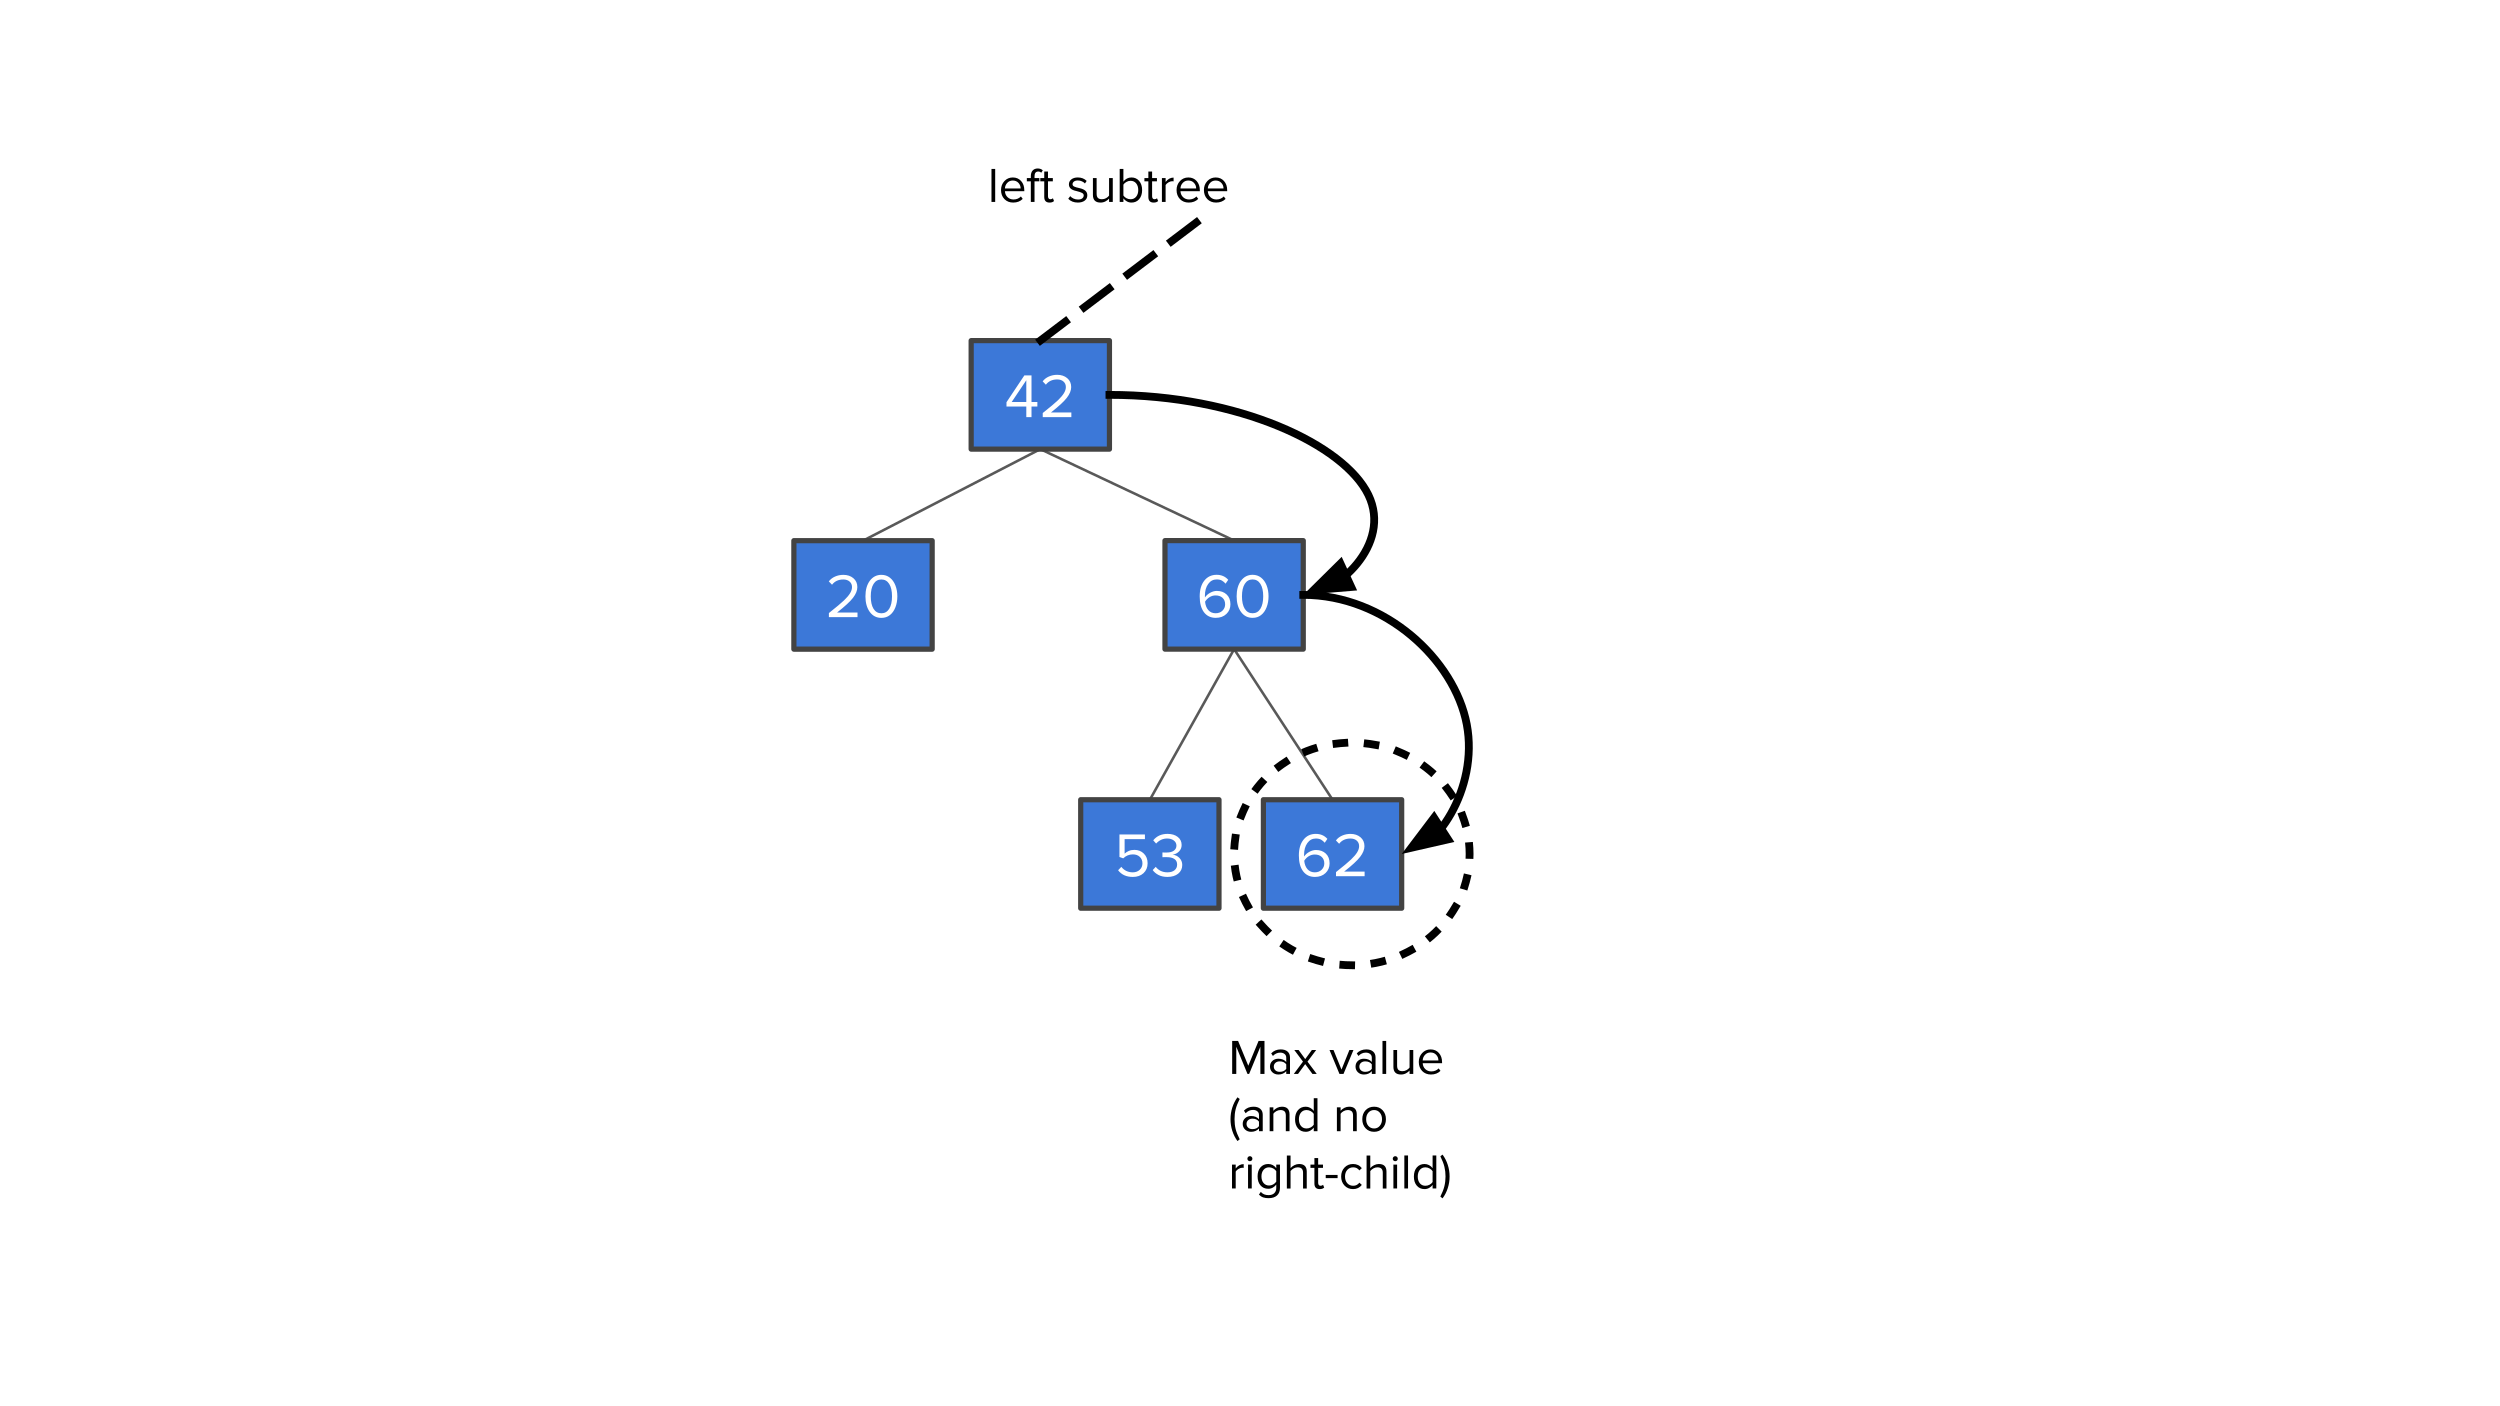 <?xml version="1.0" standalone="yes"?>

<svg version="1.1" viewBox="0.0 0.0 960.0 540.0" fill="none" stroke="none" stroke-linecap="square" stroke-miterlimit="10" xmlns="http://www.w3.org/2000/svg" xmlns:xlink="http://www.w3.org/1999/xlink"><rect x="0.0" y="0.0" width="960.0" height="540.0" fill="#333333" stroke="none"/><clipPath id="g2a00fb9cb9_0_21.0"><path d="m0 0l960.0 0l0 540.0l-960.0 0l0 -540.0z" clip-rule="nonzero"></path></clipPath><g clip-path="url(#g2a00fb9cb9_0_21.0)"><path fill="#ffffff" d="m0 0l960.0 0l0 540.0l-960.0 0z" fill-rule="evenodd"></path><path fill="#000000" fill-opacity="0.0" d="m399.476 172.467l74.425 35.118" fill-rule="evenodd"></path><path stroke="#595959" stroke-width="1.0" stroke-linejoin="round" stroke-linecap="butt" d="m399.476 172.467l74.425 35.118" fill-rule="evenodd"></path><path fill="#000000" fill-opacity="0.0" d="m399.476 172.467l-68.063 35.15" fill-rule="evenodd"></path><path stroke="#595959" stroke-width="1.0" stroke-linejoin="round" stroke-linecap="butt" d="m399.476 172.467l-68.063 35.15" fill-rule="evenodd"></path><path fill="#000000" fill-opacity="0.0" d="m473.901 249.269l37.795 57.827" fill-rule="evenodd"></path><path stroke="#595959" stroke-width="1.0" stroke-linejoin="round" stroke-linecap="butt" d="m473.901 249.269l37.795 57.827" fill-rule="evenodd"></path><path fill="#000000" fill-opacity="0.0" d="m473.901 249.269l-32.346 57.827" fill-rule="evenodd"></path><path stroke="#595959" stroke-width="1.0" stroke-linejoin="round" stroke-linecap="butt" d="m473.901 249.269l-32.346 57.827" fill-rule="evenodd"></path><path fill="#3c78d8" d="m426.027 130.798l-53.102 0l0 41.669l53.102 0z" fill-rule="evenodd"></path><path stroke="#434343" stroke-width="2.0" stroke-linejoin="round" stroke-linecap="butt" d="m426.027 130.798l-53.102 0l0 41.669l53.102 0z" fill-rule="evenodd"></path><path fill="#ffffff" d="m394.099 160.173l0 -4.062l-7.609 0l0 -1.656l6.859 -10.297l2.75 0l0 10.203l2.25 0l0 1.75l-2.25 0l0 4.062l-2.0 0zm0 -14.156l-5.609 8.344l5.609 0l0 -8.344zm6.314 14.156l0 -1.578q4.219 -3.344 5.797 -4.859q1.594 -1.531 2.328 -2.734q0.75 -1.219 0.75 -2.375q0 -1.312 -0.906 -2.109q-0.906 -0.812 -2.422 -0.812q-2.812 0 -4.344 2.016l-1.234 -1.281q0.922 -1.219 2.391 -1.859q1.484 -0.656 3.188 -0.656q2.328 0 3.844 1.281q1.531 1.281 1.531 3.422q0 1.953 -1.656 4.109q-1.641 2.141 -6.125 5.656l7.844 0l0 1.781l-10.984 0z" fill-rule="nonzero"></path><path fill="#3c78d8" d="m500.453 207.6l-53.102 0l0 41.669l53.102 0z" fill-rule="evenodd"></path><path stroke="#434343" stroke-width="2.0" stroke-linejoin="round" stroke-linecap="butt" d="m500.453 207.6l-53.102 0l0 41.669l53.102 0z" fill-rule="evenodd"></path><path fill="#ffffff" d="m466.856 237.255q-2.906 0 -4.547 -2.172q-1.625 -2.188 -1.625 -6.078q0 -3.797 1.766 -6.031q1.766 -2.25 4.75 -2.25q2.734 0 4.438 1.922l-1.016 1.484q-0.625 -0.719 -1.391 -1.172q-0.766 -0.453 -2.031 -0.453q-2.016 0 -3.266 1.75q-1.25 1.75 -1.25 4.531l0 0.312l0.016 0.312q0.719 -1.094 2.016 -1.797q1.297 -0.703 2.531 -0.703q2.328 0 3.781 1.375q1.453 1.375 1.453 3.75q0 2.25 -1.562 3.734q-1.562 1.484 -4.062 1.484zm-0.078 -1.766q1.641 0 2.656 -1.0q1.016 -1.016 1.016 -2.391q0 -1.625 -1.0 -2.531q-0.984 -0.922 -2.688 -0.922q-1.203 0 -2.281 0.656q-1.062 0.656 -1.734 1.75q0.203 2.031 1.25 3.234q1.062 1.203 2.781 1.203zm14.215 1.766q-2.781 0 -4.453 -2.281q-1.672 -2.297 -1.672 -5.984q0 -3.734 1.688 -6.0q1.703 -2.266 4.438 -2.266q1.875 0 3.25 1.078q1.375 1.062 2.125 2.969q0.75 1.891 0.75 4.219q0 2.297 -0.75 4.219q-0.75 1.922 -2.125 2.984q-1.359 1.062 -3.25 1.062zm0 -1.766q1.922 0 3.0 -1.719q1.078 -1.734 1.078 -4.781q0 -3.078 -1.078 -4.781q-1.078 -1.703 -3.0 -1.703q-1.922 0 -3.0 1.703q-1.078 1.703 -1.078 4.781q0 3.047 1.062 4.781q1.078 1.719 3.016 1.719z" fill-rule="nonzero"></path><path fill="#3c78d8" d="m357.95 207.614l-53.102 0l0 41.669l53.102 0z" fill-rule="evenodd"></path><path stroke="#434343" stroke-width="2.0" stroke-linejoin="round" stroke-linecap="butt" d="m357.95 207.614l-53.102 0l0 41.669l53.102 0z" fill-rule="evenodd"></path><path fill="#ffffff" d="m318.295 236.988l0 -1.578q4.219 -3.344 5.797 -4.859q1.594 -1.531 2.328 -2.734q0.75 -1.219 0.75 -2.375q0 -1.312 -0.906 -2.109q-0.906 -0.812 -2.422 -0.812q-2.812 0 -4.344 2.016l-1.234 -1.281q0.922 -1.219 2.391 -1.859q1.484 -0.656 3.188 -0.656q2.328 0 3.844 1.281q1.531 1.281 1.531 3.422q0 1.953 -1.656 4.109q-1.641 2.141 -6.125 5.656l7.844 0l0 1.781l-10.984 0zm20.159 0.281q-2.781 0 -4.453 -2.281q-1.672 -2.297 -1.672 -5.984q0 -3.734 1.688 -6.0q1.703 -2.266 4.438 -2.266q1.875 0 3.25 1.078q1.375 1.062 2.125 2.969q0.75 1.891 0.75 4.219q0 2.297 -0.75 4.219q-0.75 1.922 -2.125 2.984q-1.359 1.062 -3.25 1.062zm0 -1.766q1.922 0 3.0 -1.719q1.078 -1.734 1.078 -4.781q0 -3.078 -1.078 -4.781q-1.078 -1.703 -3.0 -1.703q-1.922 0 -3.0 1.703q-1.078 1.703 -1.078 4.781q0 3.047 1.062 4.781q1.078 1.719 3.016 1.719z" fill-rule="nonzero"></path><path fill="#3c78d8" d="m538.244 307.087l-53.102 0l0 41.669l53.102 0z" fill-rule="evenodd"></path><path stroke="#434343" stroke-width="2.0" stroke-linejoin="round" stroke-linecap="butt" d="m538.244 307.087l-53.102 0l0 41.669l53.102 0z" fill-rule="evenodd"></path><path fill="#ffffff" d="m504.935 336.743q-2.906 0 -4.547 -2.172q-1.625 -2.188 -1.625 -6.078q0 -3.797 1.766 -6.031q1.766 -2.25 4.75 -2.25q2.734 0 4.438 1.922l-1.016 1.484q-0.625 -0.719 -1.391 -1.172q-0.766 -0.453 -2.031 -0.453q-2.016 0 -3.266 1.75q-1.25 1.75 -1.25 4.531l0 0.312l0.016 0.312q0.719 -1.094 2.016 -1.797q1.297 -0.703 2.531 -0.703q2.328 0 3.781 1.375q1.453 1.375 1.453 3.75q0 2.25 -1.562 3.734q-1.562 1.484 -4.062 1.484zm-0.078 -1.766q1.641 0 2.656 -1.0q1.016 -1.016 1.016 -2.391q0 -1.625 -1.0 -2.531q-0.984 -0.922 -2.688 -0.922q-1.203 0 -2.281 0.656q-1.062 0.656 -1.734 1.75q0.203 2.031 1.25 3.234q1.062 1.203 2.781 1.203zm8.168 1.484l0 -1.578q4.219 -3.344 5.797 -4.859q1.594 -1.531 2.328 -2.734q0.75 -1.219 0.75 -2.375q0 -1.312 -0.906 -2.109q-0.906 -0.812 -2.422 -0.812q-2.812 0 -4.344 2.016l-1.234 -1.281q0.922 -1.219 2.391 -1.859q1.484 -0.656 3.188 -0.656q2.328 0 3.844 1.281q1.531 1.281 1.531 3.422q0 1.953 -1.656 4.109q-1.641 2.141 -6.125 5.656l7.844 0l0 1.781l-10.984 0z" fill-rule="nonzero"></path><path fill="#3c78d8" d="m468.091 307.087l-53.102 0l0 41.669l53.102 0z" fill-rule="evenodd"></path><path stroke="#434343" stroke-width="2.0" stroke-linejoin="round" stroke-linecap="butt" d="m468.091 307.087l-53.102 0l0 41.669l53.102 0z" fill-rule="evenodd"></path><path fill="#ffffff" d="m434.995 336.743q-3.688 0 -5.641 -2.562l1.234 -1.312q1.656 2.109 4.406 2.109q1.609 0 2.656 -0.969q1.047 -0.984 1.047 -2.469q0 -1.516 -1.0 -2.484q-1.0 -0.969 -2.672 -0.969q-2.141 0 -3.703 1.516l-1.453 -0.516l0 -8.641l9.781 0l0 1.781l-7.797 0l0 5.578q0.578 -0.578 1.547 -1.016q0.969 -0.438 2.203 -0.438q2.188 0 3.625 1.422q1.453 1.422 1.453 3.703q0 2.375 -1.578 3.828q-1.562 1.438 -4.109 1.438zm13.332 0q-2.047 0 -3.5 -0.766q-1.453 -0.781 -2.188 -1.875l1.172 -1.234q0.688 0.938 1.844 1.531q1.172 0.578 2.625 0.578q1.75 0 2.734 -0.797q1.0 -0.812 1.0 -2.203q0 -1.422 -1.047 -2.125q-1.047 -0.703 -2.938 -0.703l-0.984 0l-0.672 0.016l0 -1.828l0.703 0.031l0.953 0q1.734 0 2.719 -0.703q1.0 -0.719 1.0 -1.938q0 -1.219 -1.0 -1.969q-0.984 -0.766 -2.578 -0.766q-2.422 0 -4.219 1.938l-1.109 -1.25q2.016 -2.469 5.484 -2.469q2.438 0 3.922 1.172q1.5 1.156 1.5 3.109q0 1.438 -0.984 2.453q-0.984 1.016 -2.469 1.266q1.5 0.109 2.594 1.234q1.094 1.109 1.094 2.703q0 2.078 -1.562 3.344q-1.562 1.25 -4.094 1.25z" fill-rule="nonzero"></path><path fill="#000000" fill-opacity="0.0" d="m426.027 151.633c49.713 0 90.123 19.197 99.426 38.394c9.303 19.197 -12.5 38.394 -25.001 38.394" fill-rule="evenodd"></path><path stroke="#000000" stroke-width="3.0" stroke-linejoin="round" stroke-linecap="butt" d="m426.027 151.633c49.713 0 90.123 19.197 99.426 38.394c4.652 9.598 1.526 19.197 -4.324 26.396c-0.731 0.9 -1.505 1.762 -2.312 2.582c-0.403 0.41 -0.815 0.81 -1.233 1.198c-0.209 0.194 -0.42 0.386 -0.633 0.574l-0.144 0.126" fill-rule="evenodd"></path><path fill="#000000" stroke="#000000" stroke-width="3.0" stroke-linecap="butt" d="m514.738 216.4l-10.301 10.188l14.44 -1.183z" fill-rule="evenodd"></path><path fill="#000000" fill-opacity="0.0" d="m500.453 228.434c31.396 0 58.067 24.874 62.791 49.748c4.724 24.874 -12.498 49.748 -24.996 49.748" fill-rule="evenodd"></path><path stroke="#000000" stroke-width="3.0" stroke-linejoin="round" stroke-linecap="butt" d="m500.453 228.434c31.396 0 58.067 24.874 62.791 49.748c2.362 12.437 -0.762 24.874 -6.04 34.202c-0.66 1.166 -1.353 2.283 -2.073 3.346c-0.36 0.531 -0.727 1.049 -1.1 1.552c-0.186 0.252 -0.374 0.5 -0.564 0.744l-0.103 0.131" fill-rule="evenodd"></path><path fill="#000000" stroke="#000000" stroke-width="3.0" stroke-linecap="butt" d="m550.674 313.996l-8.743 11.553l14.123 -3.23z" fill-rule="evenodd"></path><path fill="#000000" fill-opacity="0.0" d="m564.326 327.921l0 0c0 -23.605 -20.242 -42.74 -45.213 -42.74l0 0c-11.991 0 -23.491 4.503 -31.97 12.518c-8.479 8.015 -13.242 18.886 -13.242 30.222l0 0c0 23.605 20.242 42.74 45.213 42.74l0 0c24.97 0 45.213 -19.135 45.213 -42.74z" fill-rule="evenodd"></path><path stroke="#000000" stroke-width="3.0" stroke-linejoin="round" stroke-linecap="butt" stroke-dasharray="3.0,9.0" d="m564.326 327.921l0 0c0 -23.605 -20.242 -42.74 -45.213 -42.74l0 0c-11.991 0 -23.491 4.503 -31.97 12.518c-8.479 8.015 -13.242 18.886 -13.242 30.222l0 0c0 23.605 20.242 42.74 45.213 42.74l0 0c24.97 0 45.213 -19.135 45.213 -42.74z" fill-rule="evenodd"></path><path fill="#000000" fill-opacity="0.0" d="m595.835 377.098l-133.165 0l0 100.724l133.165 0z" fill-rule="evenodd"></path><path fill="#000000" d="m483.982 412.381l0 -10.438l-4.312 10.438l-0.641 0l-4.297 -10.438l0 10.438l-1.578 0l0 -12.672l2.266 0l3.922 9.531l3.953 -9.531l2.266 0l0 12.672l-1.578 0zm9.937 0l0 -1.047q-1.156 1.281 -3.031 1.281q-1.391 0 -2.312 -0.875q-0.906 -0.875 -0.906 -2.172q0 -1.328 0.906 -2.172q0.906 -0.844 2.312 -0.844q1.969 0 3.031 1.25l0 -1.656q0 -0.922 -0.656 -1.422q-0.641 -0.516 -1.656 -0.516q-1.609 0 -2.812 1.281l-0.656 -1.0q1.453 -1.516 3.656 -1.516q1.688 0 2.625 0.828q0.938 0.812 0.938 2.266l0 6.312l-1.438 0zm-2.516 -0.797q1.688 0 2.516 -1.141l0 -1.734q-0.828 -1.141 -2.516 -1.141q-1.016 0 -1.641 0.562q-0.625 0.562 -0.625 1.453q0 0.875 0.625 1.438q0.625 0.562 1.641 0.562zm12.566 0.797l-2.766 -3.766l-2.75 3.766l-1.625 0l3.516 -4.719l-3.328 -4.453l1.656 0l2.531 3.484l2.547 -3.484l1.656 0l-3.328 4.453l3.547 4.719l-1.656 0zm10.38 0l-3.812 -9.172l1.531 0l3.062 7.516l3.031 -7.516l1.562 0l-3.812 9.172l-1.562 0zm12.423 0l0 -1.047q-1.156 1.281 -3.031 1.281q-1.391 0 -2.312 -0.875q-0.906 -0.875 -0.906 -2.172q0 -1.328 0.906 -2.172q0.906 -0.844 2.312 -0.844q1.969 0 3.031 1.25l0 -1.656q0 -0.922 -0.656 -1.422q-0.641 -0.516 -1.656 -0.516q-1.609 0 -2.812 1.281l-0.656 -1.0q1.453 -1.516 3.656 -1.516q1.688 0 2.625 0.828q0.938 0.812 0.938 2.266l0 6.312l-1.438 0zm-2.516 -0.797q1.688 0 2.516 -1.141l0 -1.734q-0.828 -1.141 -2.516 -1.141q-1.016 0 -1.641 0.562q-0.625 0.562 -0.625 1.453q0 0.875 0.625 1.438q0.625 0.562 1.641 0.562zm6.613 0.797l0 -12.672l1.422 0l0 12.672l-1.422 0zm10.401 0l0 -1.297q-0.531 0.609 -1.391 1.078q-0.859 0.453 -1.891 0.453q-2.922 0 -2.922 -2.938l0 -6.469l1.422 0l0 6.031q0 1.094 0.5 1.594q0.5 0.5 1.562 0.5q0.828 0 1.562 -0.406q0.75 -0.422 1.156 -0.984l0 -6.734l1.422 0l0 9.172l-1.422 0zm8.217 0.234q-2.062 0 -3.375 -1.344q-1.297 -1.359 -1.297 -3.484q0 -2.031 1.297 -3.422q1.297 -1.391 3.234 -1.391q1.969 0 3.188 1.375q1.219 1.359 1.219 3.547l0 0.359l-7.438 0q0.078 1.406 1.016 2.297q0.938 0.875 2.297 0.875q1.672 0 2.828 -1.156l0.688 0.938q-1.406 1.406 -3.656 1.406zm2.859 -5.406q0 -1.266 -0.844 -2.156q-0.828 -0.906 -2.188 -0.906q-1.266 0 -2.109 0.906q-0.844 0.891 -0.891 2.156l6.031 0z" fill-rule="nonzero"></path><path fill="#000000" d="m475.185 438.162q-1.297 -1.766 -1.984 -3.922q-0.688 -2.172 -0.688 -4.469q0 -2.312 0.688 -4.469q0.688 -2.156 1.984 -3.938l0.859 0.641q-1.141 2.281 -1.562 3.984q-0.422 1.703 -0.422 3.781q0 2.047 0.422 3.781q0.438 1.719 1.562 3.938l-0.859 0.672zm8.267 -3.781l0 -1.047q-1.156 1.281 -3.031 1.281q-1.391 0 -2.312 -0.875q-0.906 -0.875 -0.906 -2.172q0 -1.328 0.906 -2.172q0.906 -0.844 2.312 -0.844q1.969 0 3.031 1.25l0 -1.656q0 -0.922 -0.656 -1.422q-0.641 -0.516 -1.656 -0.516q-1.609 0 -2.812 1.281l-0.656 -1.0q1.453 -1.516 3.656 -1.516q1.688 0 2.625 0.828q0.938 0.812 0.938 2.266l0 6.312l-1.438 0zm-2.516 -0.797q1.688 0 2.516 -1.141l0 -1.734q-0.828 -1.141 -2.516 -1.141q-1.016 0 -1.641 0.562q-0.625 0.562 -0.625 1.453q0 0.875 0.625 1.438q0.625 0.562 1.641 0.562zm12.816 0.797l0 -6.0q0 -1.219 -0.562 -1.672q-0.562 -0.453 -1.5 -0.453q-0.797 0 -1.562 0.422q-0.766 0.422 -1.156 1.0l0 6.703l-1.422 0l0 -9.172l1.422 0l0 1.328q0.594 -0.688 1.453 -1.125q0.875 -0.438 1.828 -0.438q2.922 0 2.922 2.969l0 6.438l-1.422 0zm10.733 0l0 -1.375q-0.516 0.703 -1.328 1.156q-0.797 0.453 -1.766 0.453q-1.844 0 -2.969 -1.312q-1.125 -1.312 -1.125 -3.5q0 -2.203 1.125 -3.516q1.141 -1.312 2.969 -1.312q0.922 0 1.734 0.438q0.812 0.422 1.359 1.172l0 -4.875l1.422 0l0 12.672l-1.422 0zm-2.766 -1.047q0.859 0 1.609 -0.406q0.766 -0.422 1.156 -1.031l0 -4.172q-0.391 -0.609 -1.156 -1.031q-0.75 -0.438 -1.609 -0.438q-1.328 0 -2.141 0.969q-0.797 0.969 -0.797 2.578q0 1.578 0.797 2.562q0.797 0.969 2.141 0.969zm17.853 1.047l0 -6.0q0 -1.219 -0.562 -1.672q-0.562 -0.453 -1.5 -0.453q-0.797 0 -1.562 0.422q-0.766 0.422 -1.156 1.0l0 6.703l-1.422 0l0 -9.172l1.422 0l0 1.328q0.594 -0.688 1.453 -1.125q0.875 -0.438 1.828 -0.438q2.922 0 2.922 2.969l0 6.438l-1.422 0zm8.092 0.234q-2.0 0 -3.281 -1.359q-1.266 -1.359 -1.266 -3.469q0 -2.125 1.266 -3.469q1.281 -1.344 3.281 -1.344q1.984 0 3.25 1.344q1.281 1.344 1.281 3.469q0 2.109 -1.281 3.469q-1.266 1.359 -3.25 1.359zm0 -1.281q1.328 0 2.172 -1.0q0.859 -1.0 0.859 -2.547q0 -1.547 -0.859 -2.531q-0.844 -1.0 -2.172 -1.0q-1.328 0 -2.203 0.984q-0.859 0.984 -0.859 2.547q0 1.578 0.844 2.562q0.859 0.984 2.219 0.984z" fill-rule="nonzero"></path><path fill="#000000" d="m473.091 456.381l0 -9.172l1.422 0l0 1.484q1.281 -1.672 3.062 -1.672l0 1.453l-0.562 -0.062q-0.656 0 -1.438 0.469q-0.766 0.469 -1.062 1.0l0 6.5l-1.422 0zm6.86 -10.484q-0.375 0 -0.672 -0.266q-0.281 -0.281 -0.281 -0.688q0 -0.406 0.281 -0.688q0.297 -0.281 0.672 -0.281q0.406 0 0.688 0.281q0.281 0.281 0.281 0.688q0 0.406 -0.281 0.688q-0.281 0.266 -0.688 0.266zm-0.703 10.484l0 -9.172l1.422 0l0 9.172l-1.422 0zm7.885 3.719q-1.172 0 -2.031 -0.281q-0.859 -0.281 -1.672 -1.078l0.719 -1.062q0.578 0.672 1.281 0.953q0.719 0.297 1.703 0.297q1.406 0 2.172 -0.734q0.781 -0.734 0.781 -2.016l0 -1.312q-0.5 0.703 -1.312 1.172q-0.797 0.453 -1.766 0.453q-1.875 0 -2.984 -1.312q-1.109 -1.312 -1.109 -3.438q0 -2.203 1.125 -3.484q1.141 -1.281 2.969 -1.281q1.891 0 3.078 1.609l0 -1.375l1.422 0l0 8.906q0 1.938 -1.141 2.953q-1.141 1.031 -3.234 1.031zm0.203 -4.859q0.781 0 1.547 -0.406q0.781 -0.422 1.203 -1.094l0 -4.016q-0.422 -0.656 -1.203 -1.062q-0.781 -0.406 -1.547 -0.406q-1.344 0 -2.141 0.969q-0.797 0.969 -0.797 2.516q0 1.578 0.812 2.547q0.828 0.953 2.125 0.953zm13.037 1.141l0 -6.047q0 -1.016 -0.484 -1.547q-0.484 -0.531 -1.594 -0.531q-0.781 0 -1.516 0.406q-0.719 0.391 -1.203 1.016l0 6.703l-1.422 0l0 -12.672l1.422 0l0 4.828q0.609 -0.703 1.484 -1.125q0.875 -0.438 1.812 -0.438q2.922 0 2.922 2.922l0 6.484l-1.422 0zm6.408 0.234q-2.047 0 -2.047 -2.156l0 -6.0l-1.516 0l0 -1.25l1.516 0l0 -2.516l1.438 0l0 2.516l1.859 0l0 1.25l-1.859 0l0 5.703q0 0.516 0.219 0.844q0.234 0.328 0.703 0.328q0.594 0 0.969 -0.375l0.422 1.062q-0.594 0.594 -1.703 0.594zm2.297 -4.203l0 -1.25l4.562 0l0 1.25l-4.562 0zm10.503 4.203q-2.016 0 -3.297 -1.375q-1.281 -1.375 -1.281 -3.453q0 -2.078 1.281 -3.438q1.281 -1.375 3.297 -1.375q2.125 0 3.359 1.594l-0.938 0.875q-0.875 -1.188 -2.344 -1.188q-1.406 0 -2.297 0.984q-0.875 0.969 -0.875 2.547q0 1.594 0.875 2.578q0.875 0.969 2.297 0.969q1.438 0 2.344 -1.188l0.938 0.859q-1.234 1.609 -3.359 1.609zm11.407 -0.234l0 -6.047q0 -1.016 -0.484 -1.547q-0.484 -0.531 -1.594 -0.531q-0.781 0 -1.516 0.406q-0.719 0.391 -1.203 1.016l0 6.703l-1.422 0l0 -12.672l1.422 0l0 4.828q0.609 -0.703 1.484 -1.125q0.875 -0.438 1.812 -0.438q2.922 0 2.922 2.922l0 6.484l-1.422 0zm4.783 -10.484q-0.375 0 -0.672 -0.266q-0.281 -0.281 -0.281 -0.688q0 -0.406 0.281 -0.688q0.297 -0.281 0.672 -0.281q0.406 0 0.688 0.281q0.281 0.281 0.281 0.688q0 0.406 -0.281 0.688q-0.281 0.266 -0.688 0.266zm-0.703 10.484l0 -9.172l1.422 0l0 9.172l-1.422 0zm4.198 0l0 -12.672l1.422 0l0 12.672l-1.422 0zm10.854 0l0 -1.375q-0.516 0.703 -1.328 1.156q-0.797 0.453 -1.766 0.453q-1.844 0 -2.969 -1.312q-1.125 -1.312 -1.125 -3.5q0 -2.203 1.125 -3.516q1.141 -1.312 2.969 -1.312q0.922 0 1.734 0.438q0.812 0.422 1.359 1.172l0 -4.875l1.422 0l0 12.672l-1.422 0zm-2.766 -1.047q0.859 0 1.609 -0.406q0.766 -0.422 1.156 -1.031l0 -4.172q-0.391 -0.609 -1.156 -1.031q-0.75 -0.438 -1.609 -0.438q-1.328 0 -2.141 0.969q-0.797 0.969 -0.797 2.578q0 1.578 0.797 2.562q0.797 0.969 2.141 0.969zm5.743 4.156q1.109 -2.203 1.547 -3.984q0.438 -1.797 0.438 -3.734q0 -1.953 -0.422 -3.703q-0.422 -1.75 -1.562 -4.062l0.844 -0.641q1.312 1.781 2.0 3.938q0.703 2.156 0.703 4.469q0 2.297 -0.703 4.469q-0.688 2.156 -2.0 3.922l-0.844 -0.672z" fill-rule="nonzero"></path><path fill="#000000" fill-opacity="0.0" d="m459.381 85.444l-59.906 45.354" fill-rule="evenodd"></path><path stroke="#000000" stroke-width="3.0" stroke-linejoin="round" stroke-linecap="butt" stroke-dasharray="12.0,9.0" d="m459.381 85.444l-59.906 45.354" fill-rule="evenodd"></path><path fill="#000000" fill-opacity="0.0" d="m538.244 20.273l-167.937 0l0 100.724l167.937 0z" fill-rule="evenodd"></path><path fill="#000000" d="m380.729 77.555l0 -12.672l1.422 0l0 12.672l-1.422 0zm8.338 0.234q-2.062 0 -3.375 -1.344q-1.297 -1.359 -1.297 -3.484q0 -2.031 1.297 -3.422q1.297 -1.391 3.234 -1.391q1.969 0 3.188 1.375q1.219 1.359 1.219 3.547l0 0.359l-7.438 0q0.078 1.406 1.016 2.297q0.938 0.875 2.297 0.875q1.672 0 2.828 -1.156l0.688 0.938q-1.406 1.406 -3.656 1.406zm2.859 -5.406q0 -1.266 -0.844 -2.156q-0.828 -0.906 -2.188 -0.906q-1.266 0 -2.109 0.906q-0.844 0.891 -0.891 2.156l6.031 0zm3.91 5.172l0 -7.922l-1.531 0l0 -1.25l1.531 0l0 -0.703q0 -1.438 0.703 -2.203q0.719 -0.781 1.953 -0.781q1.156 0 1.938 0.703l-0.594 0.922q-0.484 -0.453 -1.141 -0.453q-1.438 0 -1.438 1.812l0 0.703l1.859 0l0 1.25l-1.859 0l0 7.922l-1.422 0zm7.202 0.234q-2.047 0 -2.047 -2.156l0 -6.0l-1.516 0l0 -1.25l1.516 0l0 -2.516l1.438 0l0 2.516l1.859 0l0 1.25l-1.859 0l0 5.703q0 0.516 0.219 0.844q0.234 0.328 0.703 0.328q0.594 0 0.969 -0.375l0.422 1.062q-0.594 0.594 -1.703 0.594zm10.876 0q-2.328 0 -3.703 -1.453l0.75 -1.016q0.453 0.531 1.25 0.922q0.812 0.375 1.766 0.375q1.062 0 1.609 -0.438q0.562 -0.453 0.562 -1.141q0 -0.594 -0.609 -0.938q-0.594 -0.359 -2.234 -0.75q-1.375 -0.281 -2.109 -0.891q-0.734 -0.625 -0.734 -1.672q0 -1.156 0.922 -1.891q0.938 -0.75 2.5 -0.75q2.062 0 3.391 1.328l-0.656 0.984q-0.422 -0.484 -1.141 -0.812q-0.703 -0.344 -1.594 -0.344q-0.953 0 -1.5 0.422q-0.531 0.422 -0.531 1.031q0 0.547 0.609 0.875q0.609 0.312 2.234 0.656q1.391 0.328 2.109 0.984q0.719 0.656 0.719 1.734q0 1.281 -0.984 2.031q-0.984 0.75 -2.625 0.75zm11.972 -0.234l0 -1.297q-0.531 0.609 -1.391 1.078q-0.859 0.453 -1.891 0.453q-2.922 0 -2.922 -2.938l0 -6.469l1.422 0l0 6.031q0 1.094 0.5 1.594q0.5 0.5 1.562 0.5q0.828 0 1.562 -0.406q0.75 -0.422 1.156 -0.984l0 -6.734l1.422 0l0 9.172l-1.422 0zm5.498 -2.484q0.391 0.609 1.141 1.031q0.75 0.406 1.609 0.406q1.344 0 2.141 -0.969q0.812 -0.984 0.812 -2.562q0 -1.594 -0.797 -2.562q-0.797 -0.984 -2.156 -0.984q-0.859 0 -1.609 0.438q-0.75 0.422 -1.141 1.031l0 4.172zm-1.422 2.484l0 -12.672l1.422 0l0 4.875q1.188 -1.609 3.109 -1.609q1.812 0 2.938 1.328q1.141 1.328 1.141 3.5q0 2.203 -1.141 3.516q-1.125 1.297 -2.938 1.297q-0.969 0 -1.781 -0.453q-0.812 -0.453 -1.328 -1.156l0 1.375l-1.422 0zm13.055 0.234q-2.047 0 -2.047 -2.156l0 -6.0l-1.516 0l0 -1.25l1.516 0l0 -2.516l1.438 0l0 2.516l1.859 0l0 1.25l-1.859 0l0 5.703q0 0.516 0.219 0.844q0.234 0.328 0.703 0.328q0.594 0 0.969 -0.375l0.422 1.062q-0.594 0.594 -1.703 0.594zm3.157 -0.234l0 -9.172l1.422 0l0 1.484q1.281 -1.672 3.062 -1.672l0 1.453l-0.562 -0.062q-0.656 0 -1.438 0.469q-0.766 0.469 -1.062 1.0l0 6.5l-1.422 0zm10.297 0.234q-2.062 0 -3.375 -1.344q-1.297 -1.359 -1.297 -3.484q0 -2.031 1.297 -3.422q1.297 -1.391 3.234 -1.391q1.969 0 3.188 1.375q1.219 1.359 1.219 3.547l0 0.359l-7.438 0q0.078 1.406 1.016 2.297q0.938 0.875 2.297 0.875q1.672 0 2.828 -1.156l0.688 0.938q-1.406 1.406 -3.656 1.406zm2.859 -5.406q0 -1.266 -0.844 -2.156q-0.828 -0.906 -2.188 -0.906q-1.266 0 -2.109 0.906q-0.844 0.891 -0.891 2.156l6.031 0zm7.644 5.406q-2.062 0 -3.375 -1.344q-1.297 -1.359 -1.297 -3.484q0 -2.031 1.297 -3.422q1.297 -1.391 3.234 -1.391q1.969 0 3.188 1.375q1.219 1.359 1.219 3.547l0 0.359l-7.438 0q0.078 1.406 1.016 2.297q0.938 0.875 2.297 0.875q1.672 0 2.828 -1.156l0.688 0.938q-1.406 1.406 -3.656 1.406zm2.859 -5.406q0 -1.266 -0.844 -2.156q-0.828 -0.906 -2.188 -0.906q-1.266 0 -2.109 0.906q-0.844 0.891 -0.891 2.156l6.031 0z" fill-rule="nonzero"></path></g></svg>

